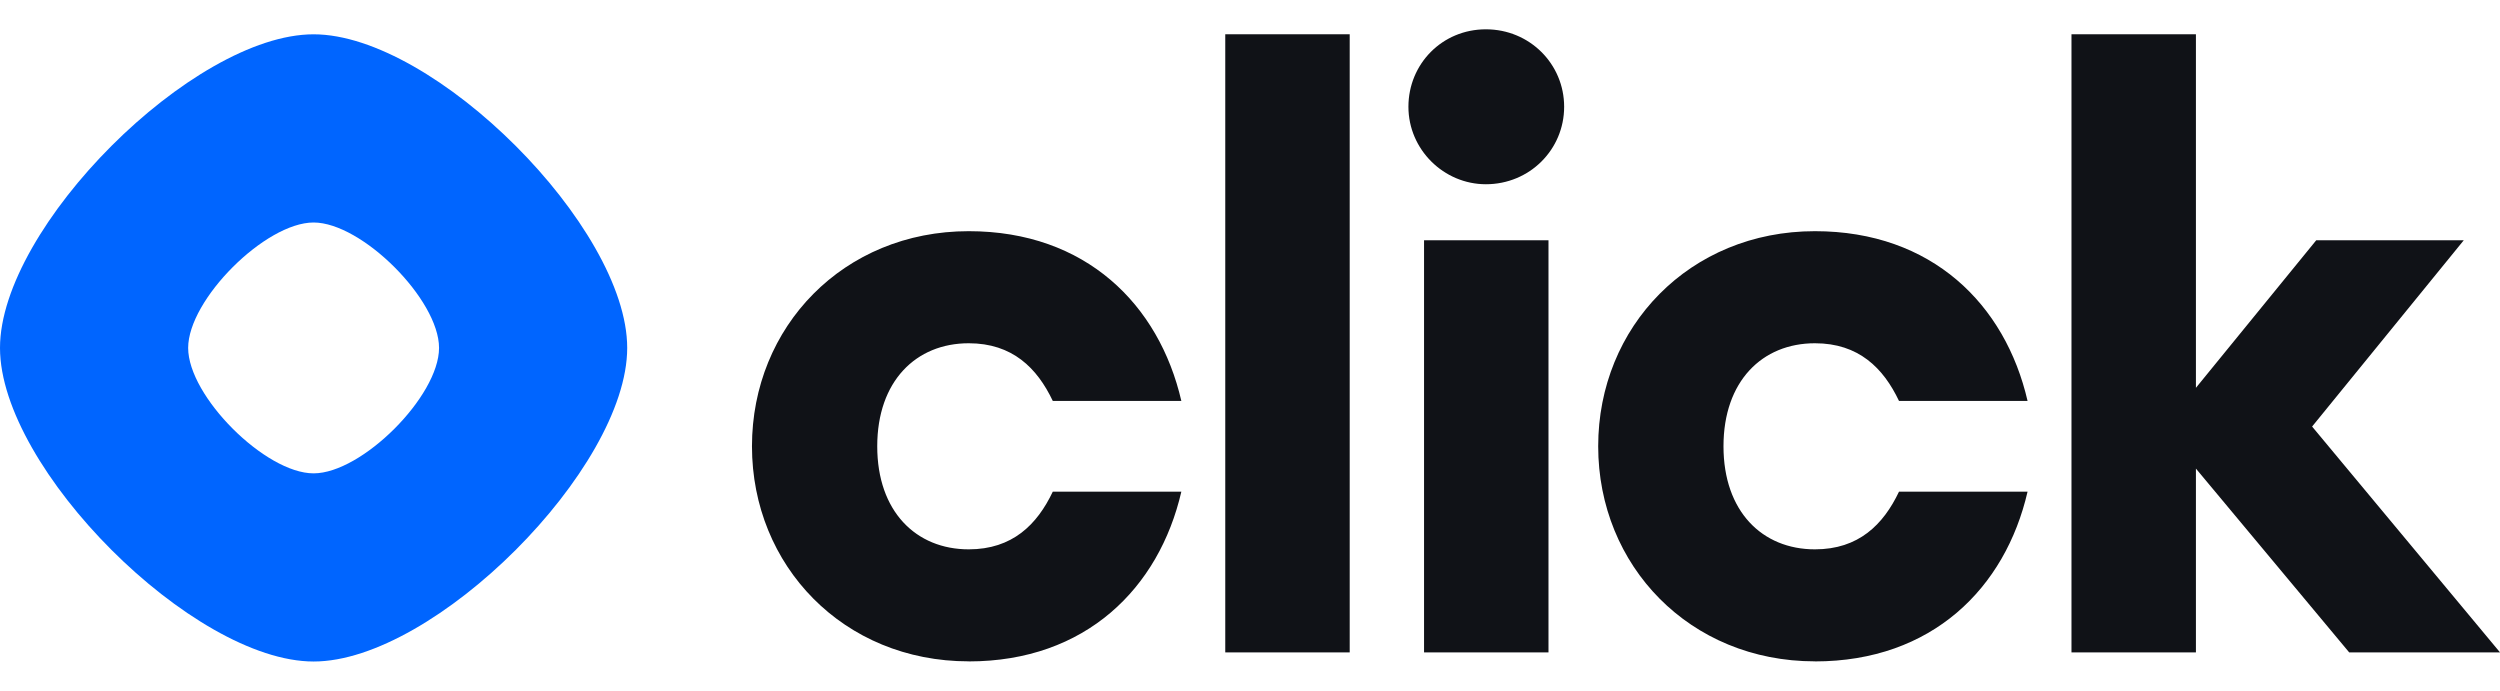 <svg width="76" height="21" viewBox="0 0 76 21" fill="none" xmlns="http://www.w3.org/2000/svg">
<g clip-path="url(#clip0_7764_6001)">
<path fill-rule="evenodd" clip-rule="evenodd" d="M19.067 10.577C19.067 14.246 13.203 20.11 9.534 20.11C5.865 20.11 0 14.246 0 10.577C0 6.908 5.864 1.043 9.533 1.043C13.202 1.043 19.067 6.907 19.067 10.576L19.067 10.577ZM13.347 10.577C13.347 12.045 11.001 14.39 9.533 14.39C8.066 14.39 5.72 12.045 5.72 10.577C5.72 9.109 8.066 6.764 9.533 6.764C11.001 6.764 13.347 9.109 13.347 10.577Z" fill="#0065FF"/>
<path d="M29.449 20.107C33.007 20.107 35.236 17.878 35.913 14.946H32.005C31.529 15.948 30.777 16.7 29.449 16.7C27.846 16.7 26.668 15.547 26.668 13.567C26.668 11.588 27.846 10.435 29.449 10.435C30.777 10.435 31.529 11.187 32.005 12.189H35.913C35.236 9.257 33.007 7.028 29.449 7.028C25.64 7.028 22.86 9.934 22.86 13.566C22.86 17.199 25.64 20.105 29.449 20.105V20.107ZM37.248 19.832H41.031V1.041H37.248V19.832ZM45.171 5.601C46.499 5.601 47.55 4.548 47.55 3.246C47.55 1.943 46.499 0.891 45.171 0.891C43.843 0.891 42.816 1.943 42.816 3.246C42.816 4.548 43.893 5.601 45.171 5.601ZM43.291 19.832H47.074V7.304H43.291V19.831V19.832ZM55.174 20.107C58.732 20.107 60.962 17.878 61.638 14.946H57.73C57.254 15.948 56.502 16.7 55.174 16.7C53.571 16.7 52.394 15.547 52.394 13.567C52.394 11.588 53.571 10.435 55.174 10.435C56.502 10.435 57.254 11.187 57.73 12.189H61.638C60.962 9.257 58.732 7.028 55.174 7.028C51.366 7.028 48.585 9.934 48.585 13.566C48.585 17.199 51.366 20.105 55.174 20.105V20.107ZM71.415 19.832H76L70.288 12.967L74.898 7.305H70.413L66.756 11.79V1.041H62.973V19.832H66.756V14.245L71.415 19.832Z" fill="#101217"/>
</g>
<defs>
<clipPath id="clip0_7764_6001">
<rect width="76" height="19.218" fill="white" transform="translate(0 0.891)"/>
</clipPath>
</defs>
</svg>
